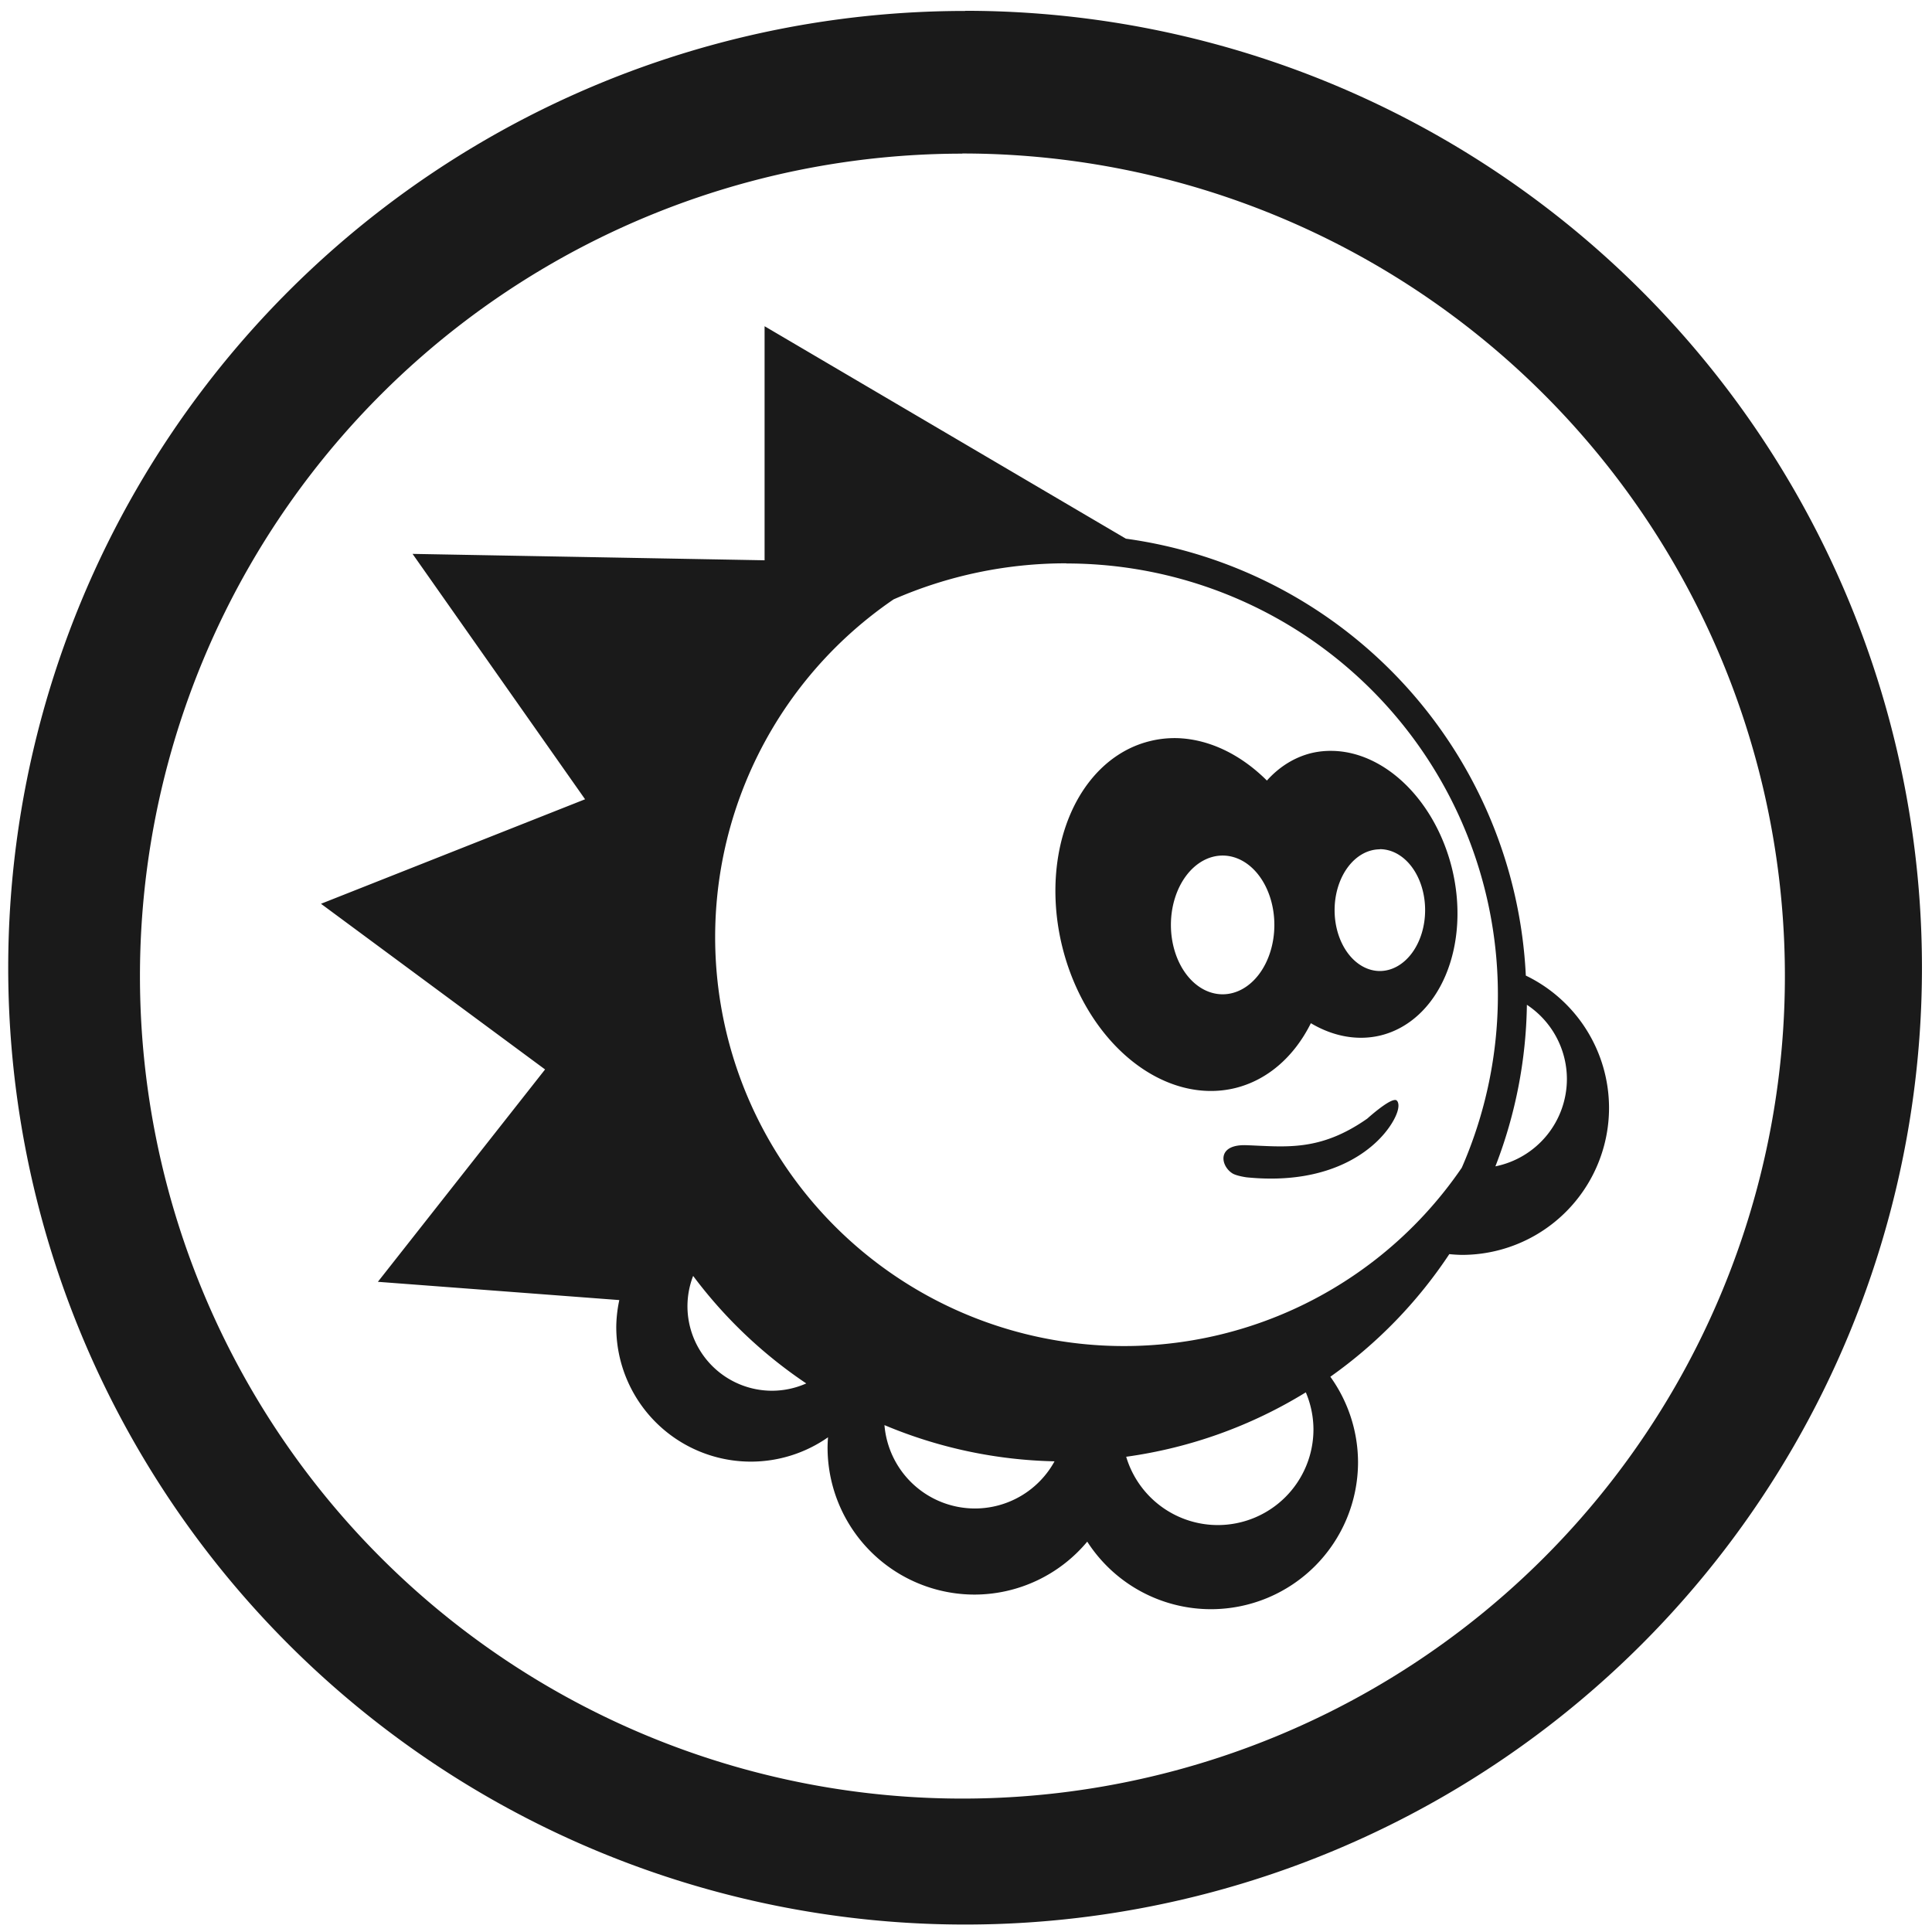 <?xml version="1.0" encoding="UTF-8" standalone="no"?>
<svg
   xmlns:dc="http://purl.org/dc/elements/1.1/"
   xmlns:cc="http://creativecommons.org/ns#"
   xmlns:rdf="http://www.w3.org/1999/02/22-rdf-syntax-ns#"
   xmlns:svg="http://www.w3.org/2000/svg"
   xmlns="http://www.w3.org/2000/svg"
   xmlns:sodipodi="http://sodipodi.sourceforge.net/DTD/sodipodi-0.dtd"
   xmlns:inkscape="http://www.inkscape.org/namespaces/inkscape"
   width="48"
   height="48"
   viewBox="0 0 12.7 12.7"
   version="1.1"
   id="svg4"
   sodipodi:docname="hedgewars.svg"
   inkscape:version="0.92.4 (5da689c313, 2019-01-14)">
  <defs
     id="defs8" />
  <sodipodi:namedview
     pagecolor="#ffffff"
     bordercolor="#666666"
     borderopacity="1"
     objecttolerance="10"
     gridtolerance="10"
     guidetolerance="10"
     inkscape:pageopacity="0"
     inkscape:pageshadow="2"
     inkscape:window-width="862"
     inkscape:window-height="480"
     id="namedview6"
     showgrid="false"
     inkscape:zoom="4.9166667"
     inkscape:cx="2.1355932"
     inkscape:cy="24"
     inkscape:window-x="0"
     inkscape:window-y="25"
     inkscape:window-maximized="0"
     inkscape:current-layer="svg4" />
  <path
     d="m 6.344,0.072 a 6.29,6.29 0 0 0 -6.29,6.29 6.29,6.29 0 0 0 6.29,6.289 6.29,6.29 0 0 0 6.29,-6.29 6.29,6.29 0 0 0 -6.29,-6.29 z M 6.326,1.009 A 5.407,5.407 0 0 1 11.733,6.416 5.407,5.407 0 0 1 6.326,11.823 5.407,5.407 0 0 1 0.92,6.416 5.407,5.407 0 0 1 6.326,1.01 Z m -1.3,1.136 V 3.683 L 2.712,3.641 3.846,5.254 2.11,5.941 3.583,7.03 2.484,8.426 4.071,8.546 A 0.885,0.885 0 0 0 4.051,8.723 0.885,0.885 0 0 0 4.937,9.608 0.885,0.885 0 0 0 5.443,9.448 0.967,0.967 0 0 0 5.44,9.514 0.967,0.967 0 0 0 6.407,10.482 0.967,0.967 0 0 0 7.147,10.134 0.967,0.967 0 0 0 7.96,10.578 0.967,0.967 0 0 0 8.927,9.611 0.967,0.967 0 0 0 8.745,9.05 3.048,3.048 0 0 0 9.527,8.244 0.967,0.967 0 0 0 9.61,8.249 0.967,0.967 0 0 0 10.577,7.282 0.967,0.967 0 0 0 10.03,6.413 3.048,3.048 0 0 0 7.401,3.541 L 5.027,2.145 Z M 7.01,3.704 A 2.836,2.836 0 0 1 9.609,7.676 2.688,2.688 0 1 1 5.874,3.94 2.825,2.825 0 0 1 7.009,3.703 Z M 7.733,4.852 A 1.174,0.882 76.108 0 0 7.558,4.872 1.174,0.882 76.108 0 0 6.983,6.224 1.174,0.882 76.108 0 0 8.121,7.152 1.174,0.882 76.108 0 0 8.617,6.726 0.956,0.718 76.108 0 0 9.077,6.806 0.956,0.718 76.108 0 0 9.544,5.706 0.956,0.718 76.108 0 0 8.761,4.936 0.956,0.718 76.108 0 0 8.618,4.951 0.956,0.718 76.108 0 0 8.328,5.131 1.174,0.882 76.108 0 0 7.733,4.852 Z m 1.338,0.73 a 0.298,0.4 0 0 1 0.297,0.401 0.298,0.4 0 0 1 -0.297,0.4 0.298,0.4 0 0 1 -0.298,-0.4 0.298,0.4 0 0 1 0.298,-0.4 z M 8.037,5.624 A 0.34,0.456 0 0 1 8.377,6.08 0.34,0.456 0 0 1 8.037,6.536 0.34,0.456 0 0 1 7.697,6.08 0.34,0.456 0 0 1 8.037,5.624 Z m 2,0.981 A 0.586,0.586 0 0 1 10.3,7.093 0.586,0.586 0 0 1 9.83,7.667 3.048,3.048 0 0 0 10.037,6.605 Z M 9.167,7.231 C 9.117,7.236 8.988,7.353 8.988,7.353 8.674,7.573 8.449,7.537 8.193,7.528 7.996,7.521 8.023,7.664 8.101,7.713 8.128,7.73 8.193,7.739 8.193,7.739 8.773,7.798 9.069,7.535 9.163,7.36 9.215,7.263 9.183,7.236 9.183,7.236 9.179,7.231 9.173,7.23 9.166,7.231 Z M 4.557,8.388 A 3.048,3.048 0 0 0 5.3,9.094 0.556,0.556 0 0 1 5.074,9.142 0.556,0.556 0 0 1 4.519,8.587 0.556,0.556 0 0 1 4.556,8.388 Z m 4.027,0.765 a 0.629,0.629 0 0 1 0.05,0.242 0.629,0.629 0 0 1 -0.63,0.63 A 0.629,0.629 0 0 1 7.403,9.576 3.048,3.048 0 0 0 8.583,9.153 Z M 5.814,9.368 A 3.048,3.048 0 0 0 6.932,9.606 0.597,0.597 0 0 1 6.408,9.916 0.597,0.597 0 0 1 5.814,9.368 Z"
     id="path2"
     inkscape:connector-curvature="0"
     style="fill:#1a1a1a" />
</svg>
